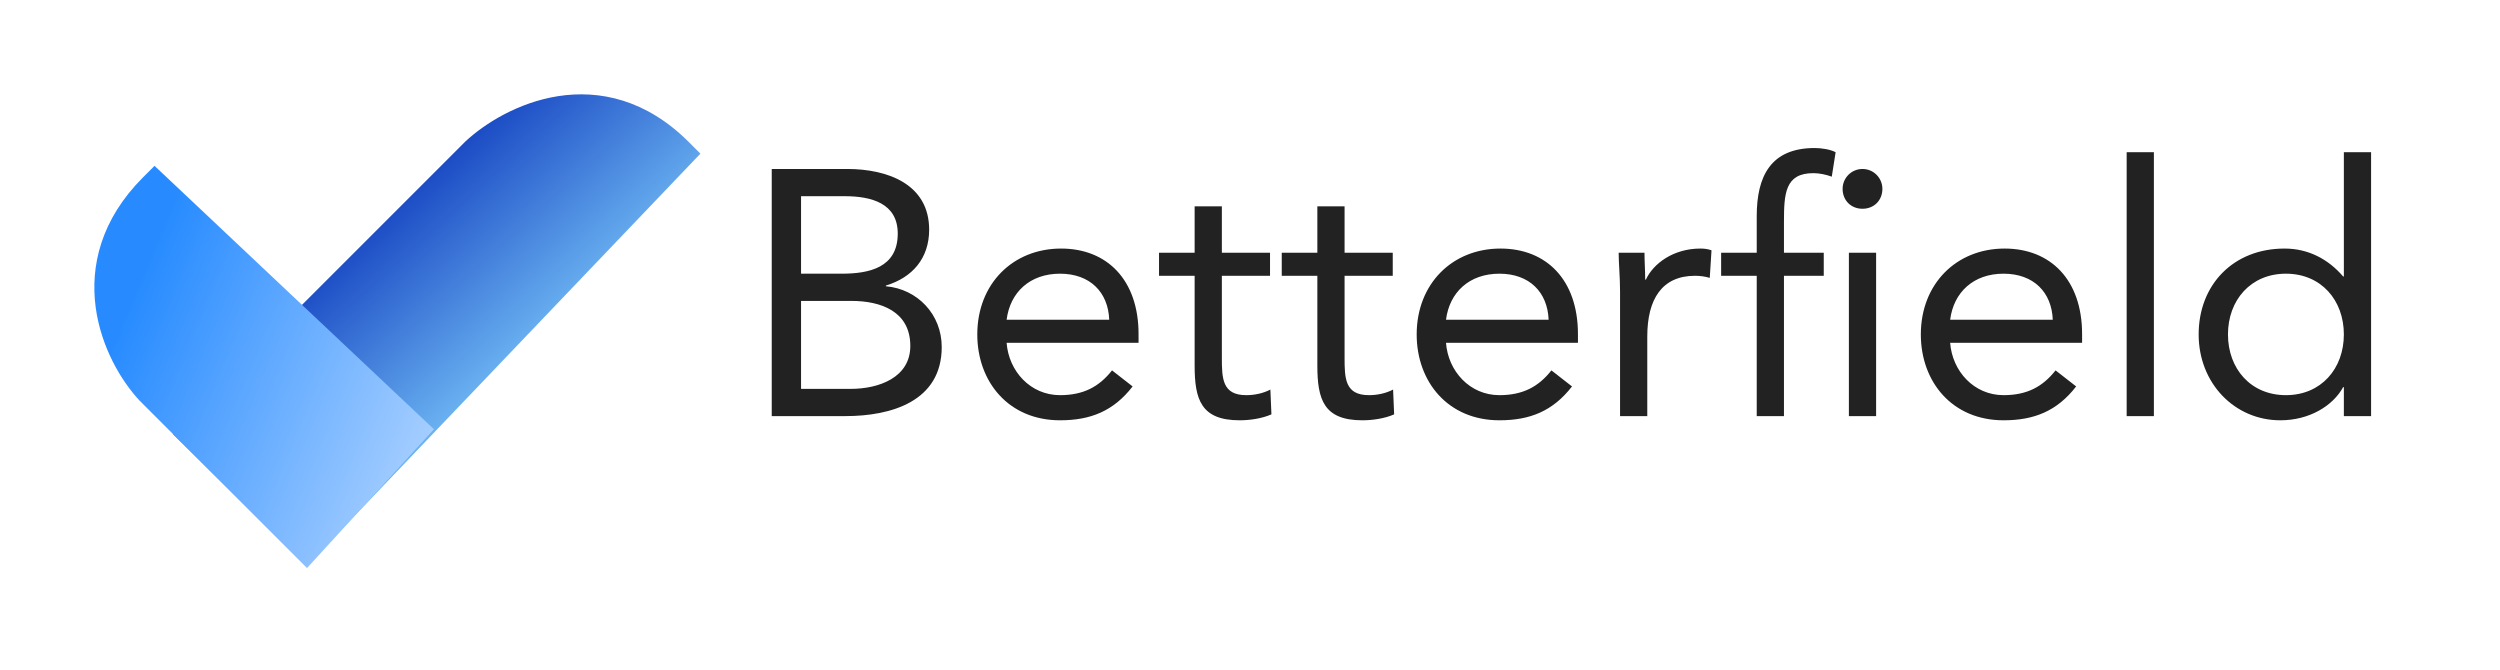 <svg width="265" height="71" viewBox="0 0 265 71" fill="none" xmlns="http://www.w3.org/2000/svg">
<path d="M59.163 10.192C63.51 9.512 68.477 10.523 72.997 15.043L74.242 16.288L32.5 60L18.328 46L49.328 15C51.355 13.107 54.92 10.856 59.163 10.192Z" fill="url(#paint0_linear_1_4)"/>
<path d="M10.143 32.582C9.561 28.239 10.665 23.293 15.169 18.788L16.379 17.578L46 45.5L32.544 60.214L20.84 48.51L14.808 42.479L14.787 42.456C12.874 40.409 10.712 36.828 10.143 32.582Z" fill="url(#paint1_linear_1_4)"/>
<path d="M81.804 44.107H89.611C94.458 44.107 99.823 42.553 99.823 36.781C99.823 33.34 97.27 30.639 93.903 30.343V30.269C96.715 29.418 98.491 27.383 98.491 24.349C98.491 19.539 94.125 17.911 89.796 17.911H81.804V44.107ZM84.912 20.797H89.537C92.349 20.797 95.161 21.537 95.161 24.756C95.161 28.382 92.127 29.011 89.204 29.011H84.912V20.797ZM84.912 31.897H90.24C93.385 31.897 96.493 33.007 96.493 36.67C96.493 40 93.2 41.221 90.166 41.221H84.912V31.897ZM117.875 39.26C116.506 40.999 114.841 41.887 112.362 41.887C109.217 41.887 106.923 39.334 106.701 36.337H120.687V35.412C120.687 29.677 117.357 26.347 112.473 26.347C107.367 26.347 103.593 30.084 103.593 35.449C103.593 40.481 106.923 44.551 112.362 44.551C115.581 44.551 118.023 43.589 120.058 40.962L117.875 39.26ZM106.701 33.895C107.071 30.972 109.18 29.011 112.362 29.011C115.544 29.011 117.468 30.972 117.579 33.895H106.701ZM134.623 26.791H129.517V21.87H126.631V26.791H122.857V29.233H126.631V38.742C126.631 42.331 127.297 44.551 131.404 44.551C132.477 44.551 133.772 44.366 134.771 43.922L134.66 41.295C133.883 41.702 132.958 41.887 132.107 41.887C129.554 41.887 129.517 40.111 129.517 37.891V29.233H134.623V26.791ZM147.631 26.791H142.525V21.87H139.639V26.791H135.865V29.233H139.639V38.742C139.639 42.331 140.305 44.551 144.412 44.551C145.485 44.551 146.78 44.366 147.779 43.922L147.668 41.295C146.891 41.702 145.966 41.887 145.115 41.887C142.562 41.887 142.525 40.111 142.525 37.891V29.233H147.631V26.791ZM164.45 39.26C163.081 40.999 161.416 41.887 158.937 41.887C155.792 41.887 153.498 39.334 153.276 36.337H167.262V35.412C167.262 29.677 163.932 26.347 159.048 26.347C153.942 26.347 150.168 30.084 150.168 35.449C150.168 40.481 153.498 44.551 158.937 44.551C162.156 44.551 164.598 43.589 166.633 40.962L164.45 39.26ZM153.276 33.895C153.646 30.972 155.755 29.011 158.937 29.011C162.119 29.011 164.043 30.972 164.154 33.895H153.276ZM171.726 44.107H174.612V35.671C174.612 31.712 176.166 29.233 179.681 29.233C180.199 29.233 180.754 29.307 181.235 29.455L181.42 26.532C181.013 26.384 180.606 26.347 180.236 26.347C177.387 26.347 175.241 27.938 174.464 29.64H174.39C174.39 28.678 174.316 27.716 174.316 26.791H171.578C171.578 27.938 171.726 29.307 171.726 30.898V44.107ZM193.318 26.791H189.1V23.535C189.1 20.538 189.211 18.355 192.208 18.355C192.874 18.355 193.54 18.503 194.169 18.725L194.576 16.135C194.021 15.839 193.096 15.691 192.356 15.691C187.694 15.691 186.214 18.688 186.214 22.906V26.791H182.44V29.233H186.214V44.107H189.1V29.233H193.318V26.791ZM195.982 44.107H198.868V26.791H195.982V44.107ZM195.316 20.02C195.316 21.241 196.204 22.129 197.425 22.129C198.646 22.129 199.534 21.241 199.534 20.02C199.534 18.873 198.609 17.911 197.425 17.911C196.241 17.911 195.316 18.873 195.316 20.02ZM217.89 39.26C216.521 40.999 214.856 41.887 212.377 41.887C209.232 41.887 206.938 39.334 206.716 36.337H220.702V35.412C220.702 29.677 217.372 26.347 212.488 26.347C207.382 26.347 203.608 30.084 203.608 35.449C203.608 40.481 206.938 44.551 212.377 44.551C215.596 44.551 218.038 43.589 220.073 40.962L217.89 39.26ZM206.716 33.895C207.086 30.972 209.195 29.011 212.377 29.011C215.559 29.011 217.483 30.972 217.594 33.895H206.716ZM225.426 44.107H228.312V16.135H225.426V44.107ZM248.449 44.107H251.335V16.135H248.449V29.307H248.375C246.784 27.457 244.675 26.347 242.159 26.347C236.72 26.347 233.057 30.195 233.057 35.449C233.057 40.629 236.868 44.551 241.715 44.551C244.823 44.551 247.302 42.997 248.375 41.036H248.449V44.107ZM248.449 35.449C248.449 39.075 246.044 41.887 242.307 41.887C238.57 41.887 236.165 39.075 236.165 35.449C236.165 31.823 238.57 29.011 242.307 29.011C246.044 29.011 248.449 31.823 248.449 35.449Z" fill="#222222"/>
<defs>
<linearGradient id="paint0_linear_1_4" x1="31" y1="22" x2="54.227" y2="47.334" gradientUnits="userSpaceOnUse">
<stop stop-color="#0028B5"/>
<stop offset="1" stop-color="#83D2FF"/>
</linearGradient>
<linearGradient id="paint1_linear_1_4" x1="14.5" y1="30.5" x2="47.898" y2="44.53" gradientUnits="userSpaceOnUse">
<stop stop-color="#278BFF"/>
<stop offset="1" stop-color="#A9D0FF"/>
</linearGradient>
</defs>
</svg>
